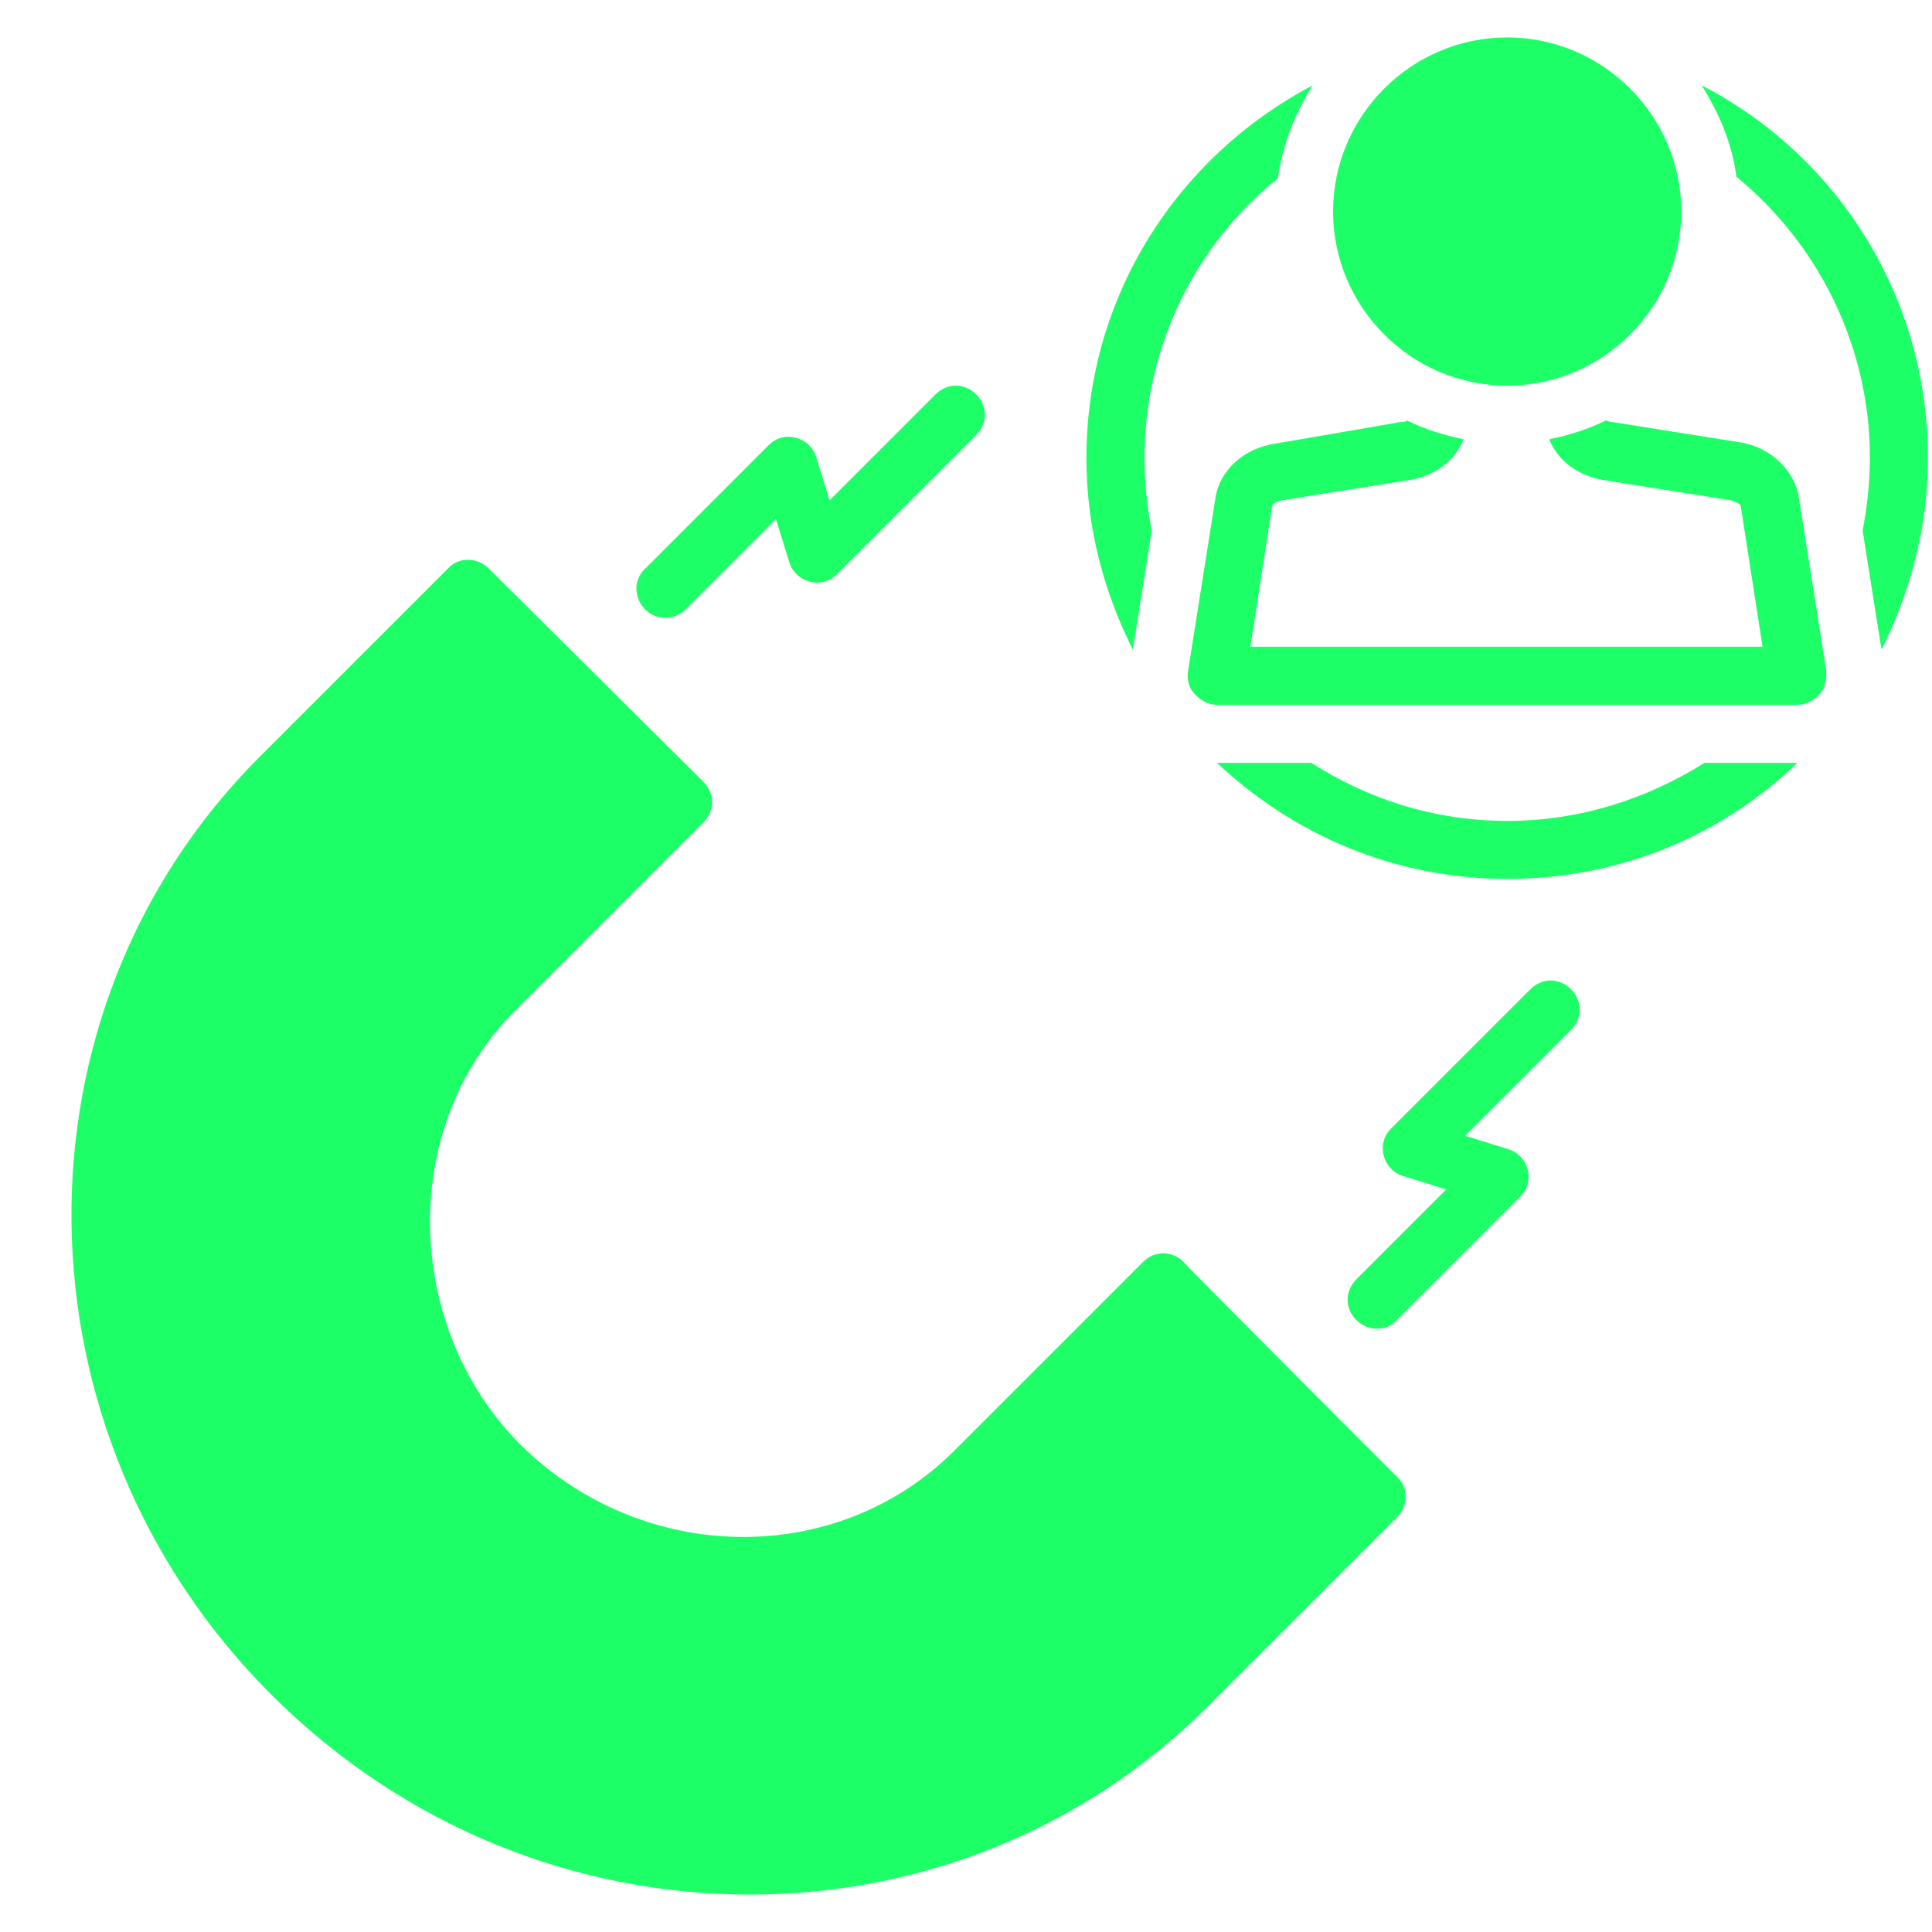 <svg xmlns="http://www.w3.org/2000/svg" xmlns:xlink="http://www.w3.org/1999/xlink" width="400" zoomAndPan="magnify" viewBox="0 0 300 300" height="400" preserveAspectRatio="xMidYMid meet" version="1.0"><defs><clipPath id="10b20f664b"><path d="M 11 86 L 219 86 L 219 294.562 L 11 294.562 Z M 11 86 " clip-rule="nonzero"/></clipPath><clipPath id="fa086cbeeb"><path d="M 207 5.812 L 262 5.812 L 262 60 L 207 60 Z M 207 5.812 " clip-rule="nonzero"/></clipPath></defs><g clip-path="url(#10b20f664b)"><path fill="#1cff67" d="M 183.793 195.961 C 181.992 194.156 179.289 194.156 177.484 195.961 L 148.199 225.246 C 129.949 243.496 99.758 243.047 80.836 224.348 C 62.812 206.324 61.684 175.234 79.934 156.984 C 79.934 156.984 109.223 127.695 109.223 127.695 C 111.023 125.895 111.023 123.191 109.223 121.387 L 75.879 88.27 C 74.078 86.469 71.148 86.469 69.57 88.27 L 40.281 117.559 C 0.629 157.211 1.531 222.543 42.086 263.098 C 62.812 283.824 89.621 294.188 116.43 294.188 C 142.34 294.188 168.023 284.5 187.625 264.898 C 187.625 264.898 216.91 235.609 216.91 235.609 C 218.715 233.809 218.715 230.879 216.91 229.305 C 216.91 229.305 183.793 196.184 183.793 195.961 Z M 183.793 195.961 " fill-opacity="1" fill-rule="nonzero"/></g><path fill="#1cff67" d="M 103.363 95.93 C 104.492 95.93 105.617 95.48 106.52 94.578 L 120.488 80.609 L 122.516 87.145 C 122.965 88.719 124.09 89.848 125.668 90.297 C 127.246 90.746 128.824 90.297 129.949 89.172 L 151.578 67.543 C 153.379 65.742 153.379 63.035 151.578 61.234 C 149.773 59.434 147.07 59.434 145.27 61.234 L 128.824 77.68 L 126.793 71.148 C 126.344 69.57 125.219 68.445 123.641 67.992 C 122.062 67.543 120.488 67.992 119.359 69.121 C 119.359 69.121 100.211 88.27 100.211 88.27 C 97.281 90.973 99.309 95.93 103.363 95.93 Z M 103.363 95.93 " fill-opacity="1" fill-rule="nonzero"/><path fill="#1cff67" d="M 237.641 153.605 L 216.012 175.234 C 214.883 176.359 214.434 177.938 214.883 179.512 C 215.336 181.09 216.461 182.219 218.039 182.668 L 224.57 184.695 L 210.605 198.664 C 208.801 200.465 208.801 203.168 210.605 204.973 C 212.406 206.773 215.336 206.773 216.91 204.973 L 236.062 185.82 C 237.188 184.695 237.641 183.117 237.188 181.539 C 236.738 179.965 235.613 178.836 234.035 178.387 L 227.5 176.359 L 243.945 159.914 C 245.75 158.109 245.75 155.406 243.945 153.605 C 242.145 151.801 239.441 151.801 237.641 153.605 Z M 237.641 153.605 " fill-opacity="1" fill-rule="nonzero"/><path fill="#1cff67" d="M 279.316 77.23 C 278.641 72.949 274.812 69.344 270.082 68.668 L 250.254 65.516 C 249.805 65.516 249.578 65.289 249.355 65.289 C 246.652 66.641 243.723 67.543 240.566 68.219 C 241.918 71.598 245.074 73.852 248.902 74.527 L 268.73 77.68 C 269.629 77.906 270.305 78.355 270.305 78.582 L 273.688 100.434 L 194.156 100.434 L 197.535 78.582 C 197.535 78.355 197.988 77.906 199.113 77.68 L 218.941 74.527 C 222.77 73.852 225.922 71.598 227.277 68.219 C 224.121 67.543 221.191 66.641 218.488 65.289 C 218.266 65.516 218.039 65.516 217.586 65.516 L 197.988 68.895 C 193.258 69.57 189.426 72.949 188.75 77.23 L 184.469 104.266 C 184.246 105.617 184.695 106.969 185.598 107.871 C 186.496 108.77 187.625 109.445 188.977 109.445 L 279.094 109.445 C 280.445 109.445 281.57 108.77 282.473 107.871 C 283.375 106.969 283.598 105.617 283.598 104.266 Z M 279.316 77.23 " fill-opacity="1" fill-rule="nonzero"/><g clip-path="url(#fa086cbeeb)"><path fill="#1cff67" d="M 234.035 59.883 C 248.902 59.883 261.07 47.719 261.07 32.848 C 261.07 17.977 248.902 5.812 234.035 5.812 C 219.164 5.812 207 17.977 207 32.848 C 207 47.719 219.164 59.883 234.035 59.883 Z M 234.035 59.883 " fill-opacity="1" fill-rule="nonzero"/></g><path fill="#1cff67" d="M 178.836 82.41 C 178.16 78.809 177.711 74.977 177.711 71.148 C 177.711 53.574 185.82 37.805 198.438 27.664 C 199.113 22.484 201.141 17.527 203.844 13.246 C 182.895 24.285 168.699 45.914 168.699 71.148 C 168.699 81.961 171.402 91.875 175.91 100.887 Z M 178.836 82.41 " fill-opacity="1" fill-rule="nonzero"/><path fill="#1cff67" d="M 264.223 13.246 C 266.926 17.527 268.953 22.258 269.629 27.441 C 282.246 37.805 290.359 53.574 290.359 71.148 C 290.359 74.977 289.906 78.809 289.23 82.41 L 292.16 100.887 C 296.664 91.875 299.371 81.734 299.371 71.148 C 299.371 45.914 285.176 24.062 264.223 13.246 Z M 264.223 13.246 " fill-opacity="1" fill-rule="nonzero"/><path fill="#1cff67" d="M 234.035 127.469 C 222.77 127.469 212.406 124.09 203.621 118.457 L 188.977 118.457 C 200.691 129.5 216.461 136.48 234.035 136.48 C 251.605 136.48 267.379 129.723 279.094 118.457 L 264.676 118.457 C 255.664 124.09 245.301 127.469 234.035 127.469 Z M 234.035 127.469 " fill-opacity="1" fill-rule="nonzero"/></svg>